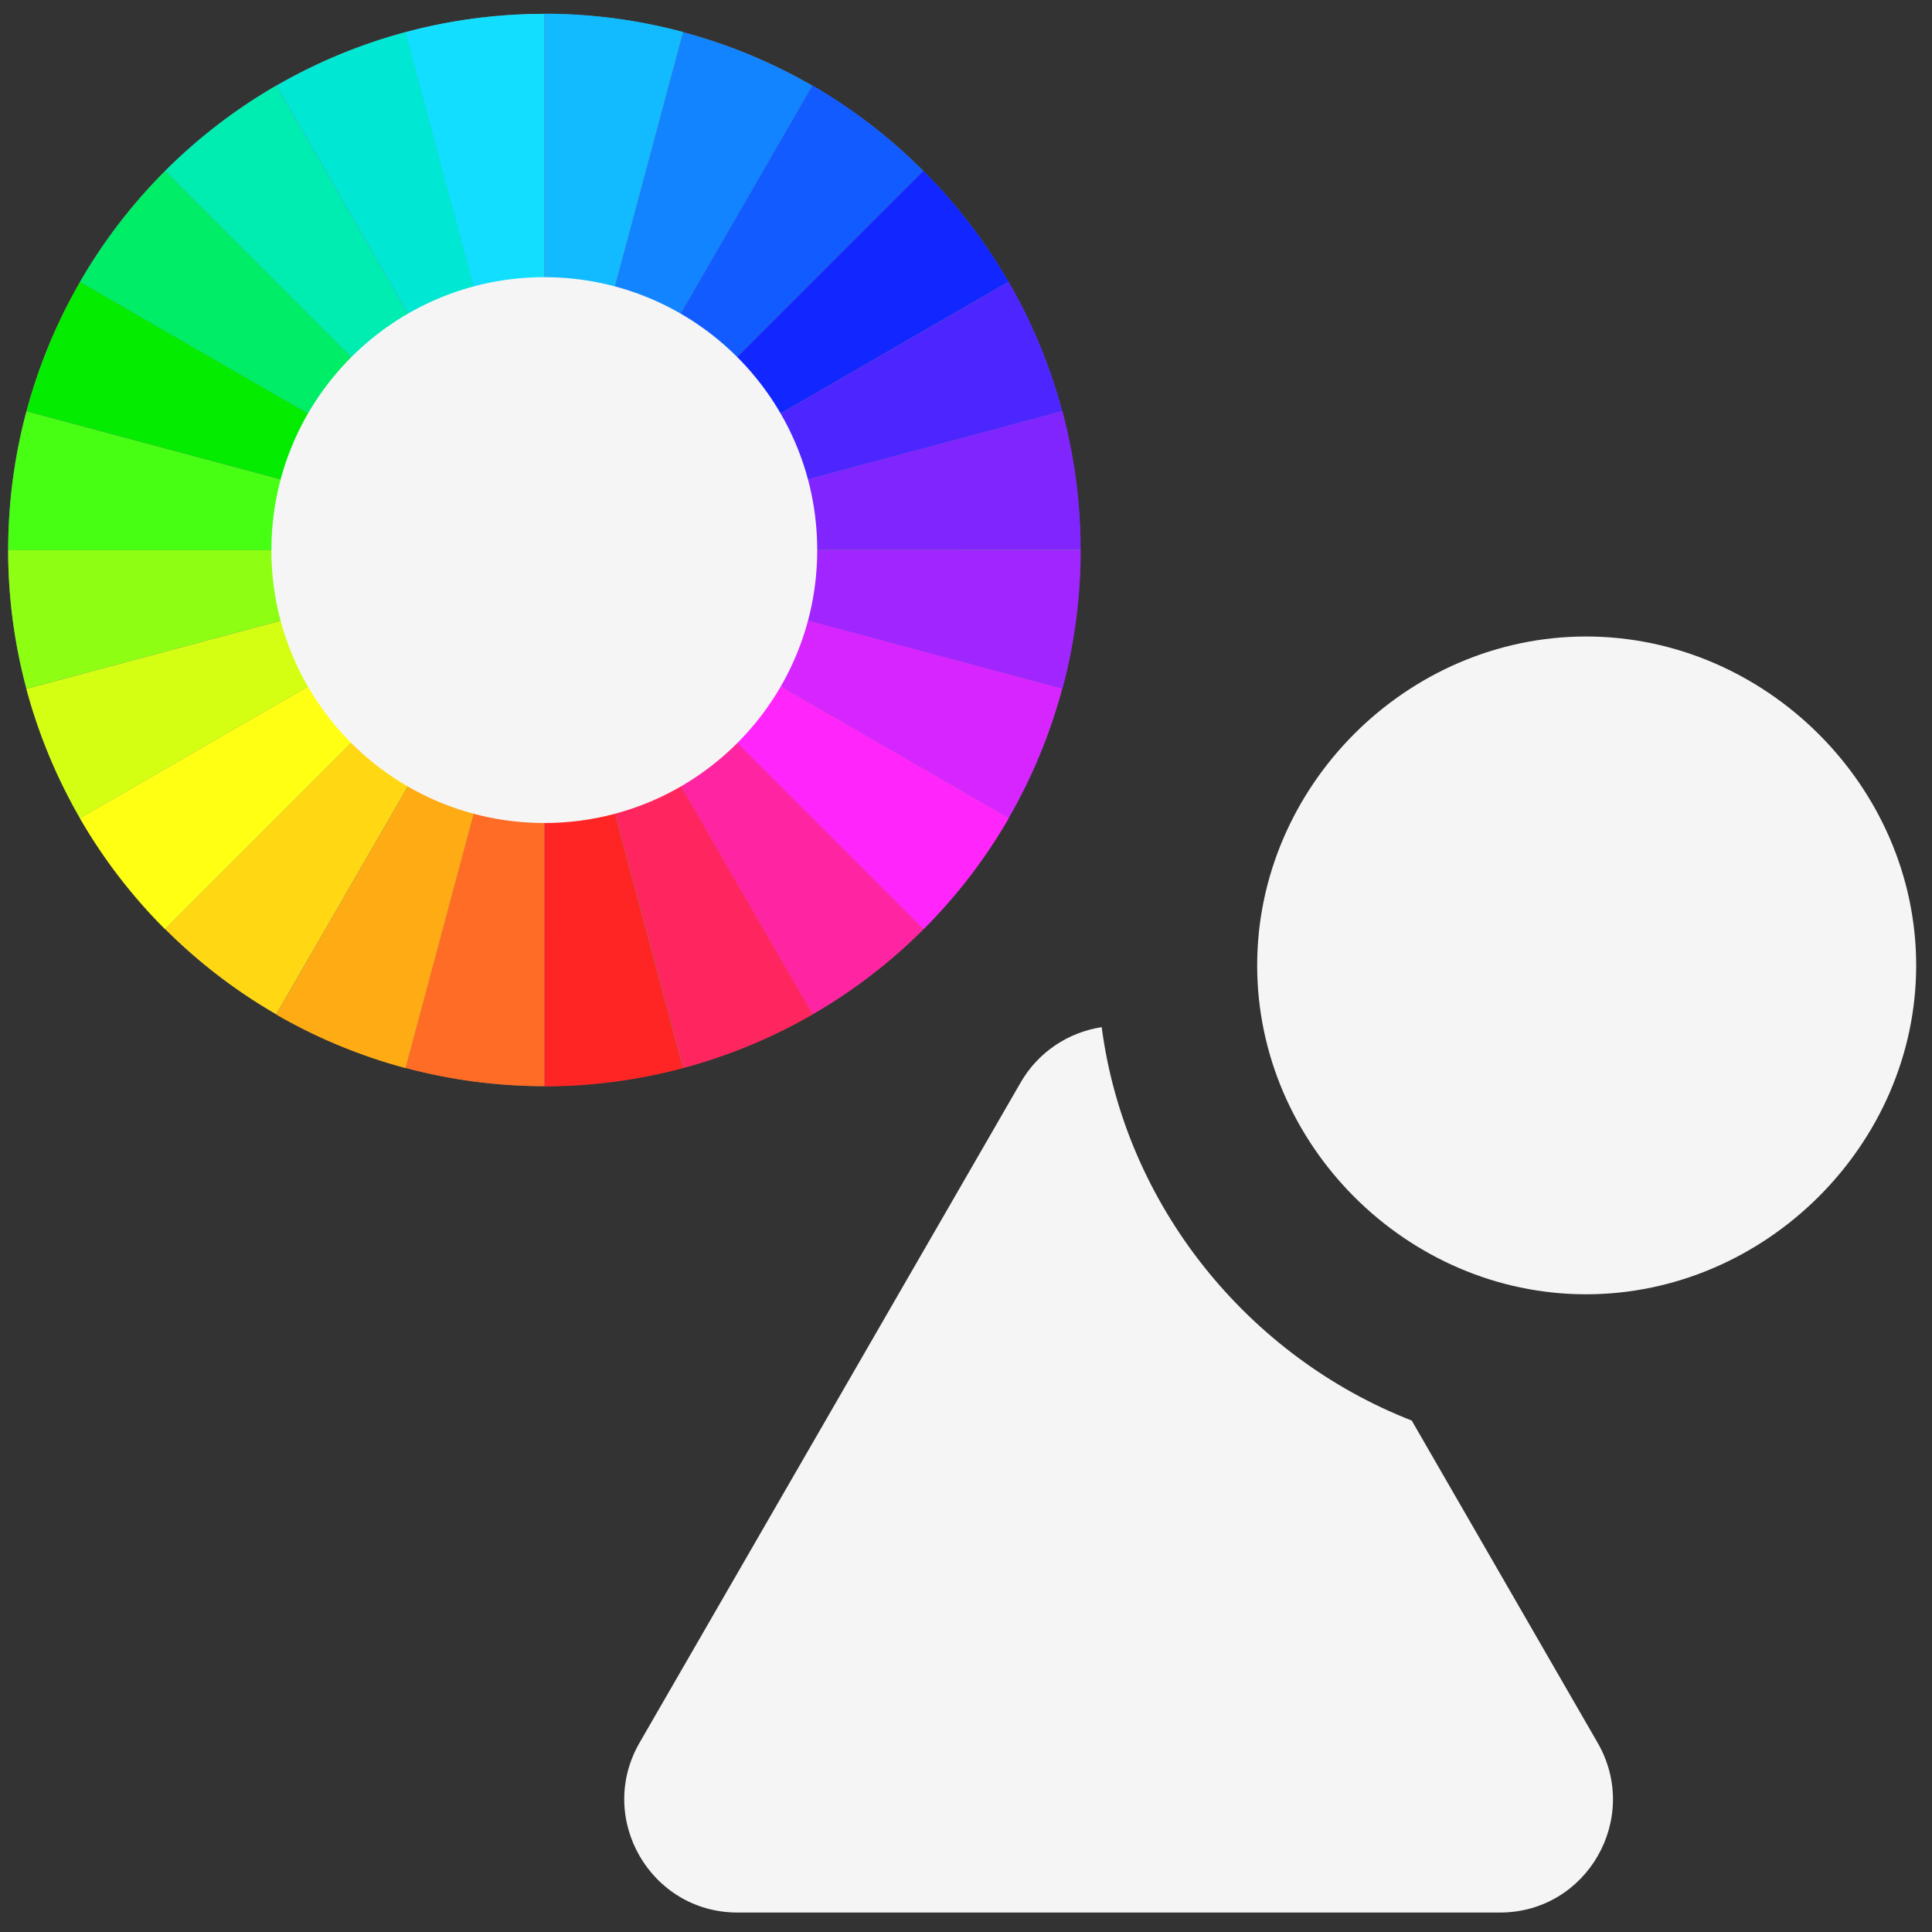 <?xml version="1.0" encoding="UTF-8" standalone="no"?>
<!-- Created with Inkscape (http://www.inkscape.org/) -->

<svg
   width="24"
   height="24"
   viewBox="0 0 6.35 6.35"
   version="1.1"
   id="svg1"
   inkscape:version="1.3 (0e150ed6c4, 2023-07-21)"
   sodipodi:docname="drawing-color.svg"
   xmlns:inkscape="http://www.inkscape.org/namespaces/inkscape"
   xmlns:sodipodi="http://sodipodi.sourceforge.net/DTD/sodipodi-0.dtd"
   xmlns="http://www.w3.org/2000/svg"
   xmlns:svg="http://www.w3.org/2000/svg">
  <rect x="0" y="0" width="6.35" height="6.35" fill="#333333" stroke="none"/>
  <sodipodi:namedview
     id="namedview1"
     pagecolor="#505050"
     bordercolor="#ffffff"
     borderopacity="1"
     inkscape:showpageshadow="0"
     inkscape:pageopacity="0"
     inkscape:pagecheckerboard="1"
     inkscape:deskcolor="#505050"
     inkscape:document-units="mm"
     showguides="true"
     inkscape:zoom="22.627417"
     inkscape:cx="9.6343299"
     inkscape:cy="12.352272"
     inkscape:window-width="1600"
     inkscape:window-height="837"
     inkscape:window-x="-8"
     inkscape:window-y="-8"
     inkscape:window-maximized="1"
     inkscape:current-layer="layer1"
     showgrid="false" />
  <defs
     id="defs1" />
  <g
     inkscape:label="Layer 1"
     inkscape:groupmode="layer"
     id="layer1">
    <path
       style="color:#000000;fill:#f5f5f5;fill-opacity:1;stroke:none;stroke-width:1.858;stroke-linecap:round;stroke-linejoin:round;-inkscape-stroke:none;paint-order:markers stroke fill"
       d="m 5.213,2.092 c -0.589,0 -1.081,0.492 -1.081,1.081 0,0.589 0.492,1.081 1.081,1.081 0.589,0 1.085,-0.492 1.085,-1.081 0,-0.589 -0.496,-1.081 -1.085,-1.081 z"
       id="path4"
       sodipodi:nodetypes="sssss" />
    <path
       id="path6"
       style="color:#000000;fill:#f5f5f5;fill-opacity:1;stroke-width:1.316;stroke-linecap:round;stroke-linejoin:round;-inkscape-stroke:none;paint-order:markers stroke fill"
       d="M 3.621,3.376 C 3.51,3.393 3.411,3.459 3.354,3.559 L 2.102,5.728 C 1.959,5.976 2.138,6.286 2.424,6.286 H 4.93 C 5.216,6.286 5.394,5.976 5.251,5.728 L 4.64,4.669 C 4.102,4.459 3.698,3.963 3.621,3.376 Z" />
    <g
       id="g1477">
      <circle
         style="fill:#808080;fill-opacity:1;stroke-width:1.522;stroke-linecap:round;stroke-linejoin:round;stroke-opacity:0.7;paint-order:markers stroke fill"
         id="path1477"
         inkscape:transform-center-x="-0.8812395"
         inkscape:transform-center-y="-0.22808144"
         transform="rotate(-15)"
         cx="1.26"
         cy="2.209"
         r="1.762" />
      <path
         style="fill:#8125ff;fill-opacity:1;stroke-width:1.522;stroke-linecap:round;stroke-linejoin:round;stroke-opacity:0.7;paint-order:markers stroke fill"
         id="path1476"
         sodipodi:type="arc"
         sodipodi:cx="1.2602611"
         sodipodi:cy="2.209147"
         sodipodi:rx="1.7624787"
         sodipodi:ry="1.7624787"
         sodipodi:start="0"
         sodipodi:end="0.26179939"
         sodipodi:arc-type="slice"
         d="M 3.023,2.209 A 1.762,1.762 0 0 1 2.963,2.665 L 1.26,2.209 Z"
         inkscape:transform-center-x="-0.88123952"
         inkscape:transform-center-y="-0.22808144"
         transform="rotate(-15)" />
      <path
         style="fill:#a125ff;fill-opacity:1;stroke-width:1.522;stroke-linecap:round;stroke-linejoin:round;stroke-opacity:0.7;paint-order:markers stroke fill"
         id="circle1453"
         sodipodi:type="arc"
         sodipodi:cx="1.7890879"
         sodipodi:cy="1.8076925"
         sodipodi:rx="1.7624787"
         sodipodi:ry="1.7624787"
         sodipodi:start="0"
         sodipodi:end="0.26179939"
         sodipodi:arc-type="slice"
         d="M 3.552,1.808 A 1.762,1.762 0 0 1 3.492,2.264 L 1.789,1.808 Z"
         inkscape:transform-center-x="-0.8812394"
         inkscape:transform-center-y="0.22808158" />
      <path
         style="fill:#d725ff;fill-opacity:1;stroke-width:1.522;stroke-linecap:round;stroke-linejoin:round;stroke-opacity:0.7;paint-order:markers stroke fill"
         id="path1454"
         sodipodi:type="arc"
         sodipodi:cx="2.1959915"
         sodipodi:cy="1.2830468"
         sodipodi:rx="1.7624787"
         sodipodi:ry="1.7624787"
         sodipodi:start="0"
         sodipodi:end="0.26179939"
         sodipodi:arc-type="slice"
         d="M 3.958,1.283 A 1.762,1.762 0 0 1 3.898,1.739 L 2.196,1.283 Z"
         inkscape:transform-center-x="-0.85121197"
         inkscape:transform-center-y="0.4406197"
         transform="rotate(15)" />
      <path
         style="fill:#ff25fb;fill-opacity:1;stroke-width:1.522;stroke-linecap:round;stroke-linejoin:round;stroke-opacity:0.7;paint-order:markers stroke fill"
         id="path1455"
         sodipodi:type="arc"
         sodipodi:cx="2.4532418"
         sodipodi:cy="0.6709637"
         sodipodi:rx="1.7624787"
         sodipodi:ry="1.7624787"
         sodipodi:start="0"
         sodipodi:end="0.26179939"
         sodipodi:arc-type="slice"
         d="M 4.216,0.671 A 1.762,1.762 0 0 1 4.156,1.127 L 2.453,0.671 Z"
         inkscape:transform-center-x="-0.76317571"
         inkscape:transform-center-y="0.62313037"
         transform="rotate(30)" />
      <path
         style="fill:#ff25a2;fill-opacity:1;stroke-width:1.522;stroke-linecap:round;stroke-linejoin:round;stroke-opacity:0.7;paint-order:markers stroke fill"
         id="path1456"
         sodipodi:type="arc"
         sodipodi:cx="2.5433078"
         sodipodi:cy="0.013155504"
         sodipodi:rx="1.7624787"
         sodipodi:ry="1.7624787"
         sodipodi:start="0"
         sodipodi:end="0.26179939"
         sodipodi:arc-type="slice"
         d="M 4.306,0.013 A 1.762,1.762 0 0 1 4.246,0.469 L 2.543,0.013 Z"
         inkscape:transform-center-x="-0.62313031"
         inkscape:transform-center-y="0.76317571"
         transform="rotate(45)" />
      <path
         style="fill:#ff255e;fill-opacity:1;stroke-width:1.522;stroke-linecap:round;stroke-linejoin:round;stroke-opacity:0.7;paint-order:markers stroke fill"
         id="path1457"
         sodipodi:type="arc"
         sodipodi:cx="2.4600518"
         sodipodi:cy="-0.64554924"
         sodipodi:rx="1.7624787"
         sodipodi:ry="1.7624787"
         sodipodi:start="0"
         sodipodi:end="0.26179939"
         sodipodi:arc-type="slice"
         d="m 4.223,-0.646 a 1.762,1.762 0 0 1 -0.06,0.456 L 2.46,-0.646 Z"
         inkscape:transform-center-x="-0.44061976"
         inkscape:transform-center-y="0.85121208"
         transform="rotate(60)" />
      <path
         style="fill:#ff2525;fill-opacity:1;stroke-width:1.522;stroke-linecap:round;stroke-linejoin:round;stroke-opacity:0.7;paint-order:markers stroke fill"
         id="path1458"
         sodipodi:type="arc"
         sodipodi:cx="2.2091472"
         sodipodi:cy="-1.2602608"
         sodipodi:rx="1.7624787"
         sodipodi:ry="1.7624787"
         sodipodi:start="0"
         sodipodi:end="0.26179939"
         sodipodi:arc-type="slice"
         d="m 3.972,-1.26 a 1.762,1.762 0 0 1 -0.06,0.456 L 2.209,-1.26 Z"
         inkscape:transform-center-x="-0.22808153"
         inkscape:transform-center-y="0.88123972"
         transform="rotate(75)" />
      <path
         style="fill:#ff6c25;fill-opacity:1;stroke-width:1.522;stroke-linecap:round;stroke-linejoin:round;stroke-opacity:0.7;paint-order:markers stroke fill"
         id="path1459"
         sodipodi:type="arc"
         sodipodi:cx="1.8076925"
         sodipodi:cy="-1.7890879"
         sodipodi:rx="1.7624787"
         sodipodi:ry="1.7624787"
         sodipodi:start="0"
         sodipodi:end="0.26179939"
         sodipodi:arc-type="slice"
         d="m 3.57,-1.789 a 1.762,1.762 0 0 1 -0.06,0.456 L 1.808,-1.789 Z"
         inkscape:transform-center-x="0.22808148"
         inkscape:transform-center-y="0.8812394"
         transform="rotate(90)" />
      <path
         style="fill:#ffab13;fill-opacity:1;stroke-width:1.522;stroke-linecap:round;stroke-linejoin:round;stroke-opacity:0.7;paint-order:markers stroke fill"
         id="path1460"
         sodipodi:type="arc"
         sodipodi:cx="1.2830468"
         sodipodi:cy="-2.1959915"
         sodipodi:rx="1.7624787"
         sodipodi:ry="1.7624787"
         sodipodi:start="0"
         sodipodi:end="0.26179939"
         sodipodi:arc-type="slice"
         d="m 3.046,-2.196 a 1.762,1.762 0 0 1 -0.06,0.456 l -1.702,-0.456 z"
         inkscape:transform-center-x="0.44061956"
         inkscape:transform-center-y="0.85121187"
         transform="rotate(105)" />
      <path
         style="fill:#ffd813;fill-opacity:1;stroke-width:1.522;stroke-linecap:round;stroke-linejoin:round;stroke-opacity:0.7;paint-order:markers stroke fill"
         id="path1461"
         sodipodi:type="arc"
         sodipodi:cx="0.67096364"
         sodipodi:cy="-2.4532418"
         sodipodi:rx="1.7624787"
         sodipodi:ry="1.7624787"
         sodipodi:start="0"
         sodipodi:end="0.26179939"
         sodipodi:arc-type="slice"
         d="m 2.433,-2.453 a 1.762,1.762 0 0 1 -0.06,0.456 l -1.702,-0.456 z"
         inkscape:transform-center-x="0.62313024"
         inkscape:transform-center-y="0.76317566"
         transform="rotate(120)" />
      <path
         style="fill:#feff13;fill-opacity:1;stroke-width:1.522;stroke-linecap:round;stroke-linejoin:round;stroke-opacity:0.7;paint-order:markers stroke fill"
         id="path1462"
         sodipodi:type="arc"
         sodipodi:cx="0.013155552"
         sodipodi:cy="-2.5433075"
         sodipodi:rx="1.7624787"
         sodipodi:ry="1.7624787"
         sodipodi:start="0"
         sodipodi:end="0.26179939"
         sodipodi:arc-type="slice"
         d="m 1.776,-2.543 a 1.762,1.762 0 0 1 -0.06,0.456 l -1.702,-0.456 z"
         inkscape:transform-center-x="0.76317588"
         inkscape:transform-center-y="0.62313023"
         transform="rotate(135)" />
      <path
         style="fill:#d4ff13;fill-opacity:1;stroke-width:1.522;stroke-linecap:round;stroke-linejoin:round;stroke-opacity:0.7;paint-order:markers stroke fill"
         id="path1463"
         sodipodi:type="arc"
         sodipodi:cx="-0.64554912"
         sodipodi:cy="-2.4600515"
         sodipodi:rx="1.7624787"
         sodipodi:ry="1.7624787"
         sodipodi:start="0"
         sodipodi:end="0.26179939"
         sodipodi:arc-type="slice"
         d="m 1.117,-2.46 a 1.762,1.762 0 0 1 -0.06,0.456 l -1.702,-0.456 z"
         inkscape:transform-center-x="0.85121199"
         inkscape:transform-center-y="0.44061976"
         transform="rotate(150)" />
      <path
         style="fill:#8eff13;fill-opacity:1;stroke-width:1.522;stroke-linecap:round;stroke-linejoin:round;stroke-opacity:0.7;paint-order:markers stroke fill"
         id="path1464"
         sodipodi:type="arc"
         sodipodi:cx="-1.2602606"
         sodipodi:cy="-2.209147"
         sodipodi:rx="1.7624787"
         sodipodi:ry="1.7624787"
         sodipodi:start="0"
         sodipodi:end="0.26179939"
         sodipodi:arc-type="slice"
         d="m 0.502,-2.209 a 1.762,1.762 0 0 1 -0.06,0.456 L -1.26,-2.209 Z"
         inkscape:transform-center-x="0.88123963"
         inkscape:transform-center-y="0.22808172"
         transform="rotate(165)" />
      <path
         style="fill:#46ff13;fill-opacity:1;stroke-width:1.522;stroke-linecap:round;stroke-linejoin:round;stroke-opacity:0.7;paint-order:markers stroke fill"
         id="path1465"
         sodipodi:type="arc"
         sodipodi:cx="-1.7890879"
         sodipodi:cy="-1.8076925"
         sodipodi:rx="1.7624787"
         sodipodi:ry="1.7624787"
         sodipodi:start="0"
         sodipodi:end="0.26179939"
         sodipodi:arc-type="slice"
         d="m -0.027,-1.808 a 1.762,1.762 0 0 1 -0.06,0.456 l -1.702,-0.456 z"
         inkscape:transform-center-x="0.8812393"
         inkscape:transform-center-y="-0.22808148"
         transform="scale(-1)" />
      <path
         style="fill:#04ed00;fill-opacity:1;stroke-width:1.522;stroke-linecap:round;stroke-linejoin:round;stroke-opacity:0.7;paint-order:markers stroke fill"
         id="path1466"
         sodipodi:type="arc"
         sodipodi:cx="-2.1959915"
         sodipodi:cy="-1.2830468"
         sodipodi:rx="1.7624787"
         sodipodi:ry="1.7624787"
         sodipodi:start="0"
         sodipodi:end="0.26179939"
         sodipodi:arc-type="slice"
         d="m -0.434,-1.283 a 1.762,1.762 0 0 1 -0.06,0.456 L -2.196,-1.283 Z"
         inkscape:transform-center-x="0.85121172"
         inkscape:transform-center-y="-0.44061966"
         transform="rotate(-165)" />
      <path
         style="fill:#00ed67;fill-opacity:1;stroke-width:1.522;stroke-linecap:round;stroke-linejoin:round;stroke-opacity:0.7;paint-order:markers stroke fill"
         id="path1467"
         sodipodi:type="arc"
         sodipodi:cx="-2.4532418"
         sodipodi:cy="-0.67096364"
         sodipodi:rx="1.7624787"
         sodipodi:ry="1.7624787"
         sodipodi:start="0"
         sodipodi:end="0.26179939"
         sodipodi:arc-type="slice"
         d="m -0.691,-0.671 a 1.762,1.762 0 0 1 -0.06,0.456 L -2.453,-0.671 Z"
         inkscape:transform-center-x="0.76317558"
         inkscape:transform-center-y="-0.62313033"
         transform="rotate(-150)" />
      <path
         style="fill:#00edb2;fill-opacity:1;stroke-width:1.522;stroke-linecap:round;stroke-linejoin:round;stroke-opacity:0.7;paint-order:markers stroke fill"
         id="path1468"
         sodipodi:type="arc"
         sodipodi:cx="-2.5433075"
         sodipodi:cy="-0.013155326"
         sodipodi:rx="1.7624787"
         sodipodi:ry="1.7624787"
         sodipodi:start="0"
         sodipodi:end="0.26179939"
         sodipodi:arc-type="slice"
         d="m -0.781,-0.013 a 1.762,1.762 0 0 1 -0.06,0.456 L -2.543,-0.013 Z"
         inkscape:transform-center-x="0.62313037"
         inkscape:transform-center-y="-0.76317592"
         transform="rotate(-135)" />
      <path
         style="fill:#00e7d4;fill-opacity:1;stroke-width:1.522;stroke-linecap:round;stroke-linejoin:round;stroke-opacity:0.7;paint-order:markers stroke fill"
         id="path1469"
         sodipodi:type="arc"
         sodipodi:cx="-2.4600515"
         sodipodi:cy="0.64554936"
         sodipodi:rx="1.7624787"
         sodipodi:ry="1.7624787"
         sodipodi:start="0"
         sodipodi:end="0.26179939"
         sodipodi:arc-type="slice"
         d="m -0.698,0.646 a 1.762,1.762 0 0 1 -0.06,0.456 L -2.46,0.646 Z"
         inkscape:transform-center-x="0.4406196"
         inkscape:transform-center-y="-0.85121189"
         transform="rotate(-120)" />
      <path
         style="fill:#12dfff;fill-opacity:1;stroke-width:1.522;stroke-linecap:round;stroke-linejoin:round;stroke-opacity:0.7;paint-order:markers stroke fill"
         id="path1470"
         sodipodi:type="arc"
         sodipodi:cx="-2.2091467"
         sodipodi:cy="1.2602608"
         sodipodi:rx="1.7624787"
         sodipodi:ry="1.7624787"
         sodipodi:start="0"
         sodipodi:end="0.26179939"
         sodipodi:arc-type="slice"
         d="m -0.447,1.26 a 1.762,1.762 0 0 1 -0.06,0.456 L -2.209,1.26 Z"
         inkscape:transform-center-x="0.22808164"
         inkscape:transform-center-y="-0.88123944"
         transform="rotate(-105)" />
      <path
         style="fill:#12baff;fill-opacity:1;stroke-width:1.522;stroke-linecap:round;stroke-linejoin:round;stroke-opacity:0.7;paint-order:markers stroke fill"
         id="path1471"
         sodipodi:type="arc"
         sodipodi:cx="-1.8076925"
         sodipodi:cy="1.7890879"
         sodipodi:rx="1.7624787"
         sodipodi:ry="1.7624787"
         sodipodi:start="0"
         sodipodi:end="0.26179939"
         sodipodi:arc-type="slice"
         d="M -0.045,1.789 A 1.762,1.762 0 0 1 -0.105,2.245 L -1.808,1.789 Z"
         inkscape:transform-center-x="-0.22808158"
         inkscape:transform-center-y="-0.88123931"
         transform="rotate(-90)" />
      <path
         style="fill:#1284ff;fill-opacity:1;stroke-width:1.522;stroke-linecap:round;stroke-linejoin:round;stroke-opacity:0.7;paint-order:markers stroke fill"
         id="path1472"
         sodipodi:type="arc"
         sodipodi:cx="-1.2830468"
         sodipodi:cy="2.1959915"
         sodipodi:rx="1.7624787"
         sodipodi:ry="1.7624787"
         sodipodi:start="0"
         sodipodi:end="0.26179939"
         sodipodi:arc-type="slice"
         d="m 0.479,2.196 a 1.762,1.762 0 0 1 -0.06,0.456 L -1.283,2.196 Z"
         inkscape:transform-center-x="-0.44061981"
         inkscape:transform-center-y="-0.85121181"
         transform="rotate(-75)" />
      <path
         style="fill:#125cff;fill-opacity:1;stroke-width:1.522;stroke-linecap:round;stroke-linejoin:round;stroke-opacity:0.7;paint-order:markers stroke fill"
         id="path1473"
         sodipodi:type="arc"
         sodipodi:cx="-0.67096364"
         sodipodi:cy="2.4532418"
         sodipodi:rx="1.7624787"
         sodipodi:ry="1.7624787"
         sodipodi:start="0"
         sodipodi:end="0.26179939"
         sodipodi:arc-type="slice"
         d="M 1.092,2.453 A 1.762,1.762 0 0 1 1.031,2.909 L -0.671,2.453 Z"
         inkscape:transform-center-x="-0.62313041"
         inkscape:transform-center-y="-0.76317567"
         transform="rotate(-60)" />
      <path
         style="fill:#1226ff;fill-opacity:1;stroke-width:1.522;stroke-linecap:round;stroke-linejoin:round;stroke-opacity:0.7;paint-order:markers stroke fill"
         id="path1474"
         sodipodi:type="arc"
         sodipodi:cx="-0.013155323"
         sodipodi:cy="2.5433078"
         sodipodi:rx="1.7624787"
         sodipodi:ry="1.7624787"
         sodipodi:start="0"
         sodipodi:end="0.26179939"
         sodipodi:arc-type="slice"
         d="m 1.749,2.543 a 1.762,1.762 0 0 1 -0.06,0.456 l -1.702,-0.456 z"
         inkscape:transform-center-x="-0.7631758"
         inkscape:transform-center-y="-0.62313039"
         transform="rotate(-45)" />
      <path
         style="fill:#4d25ff;fill-opacity:1;stroke-width:1.522;stroke-linecap:round;stroke-linejoin:round;stroke-opacity:0.7;paint-order:markers stroke fill"
         id="path1475"
         sodipodi:type="arc"
         sodipodi:cx="0.64554936"
         sodipodi:cy="2.4600518"
         sodipodi:rx="1.7624787"
         sodipodi:ry="1.7624787"
         sodipodi:start="0"
         sodipodi:end="0.26179939"
         sodipodi:arc-type="slice"
         d="m 2.408,2.46 a 1.762,1.762 0 0 1 -0.06,0.456 L 0.646,2.46 Z"
         inkscape:transform-center-x="-0.85121205"
         inkscape:transform-center-y="-0.44061949"
         transform="rotate(-30)" />
      <circle
         style="fill:#f5f5f5;fill-opacity:1;stroke-width:0.774;stroke-linecap:round;stroke-linejoin:round;stroke-opacity:0.7;paint-order:markers stroke fill"
         id="path1453"
         cx="1.789"
         cy="1.808"
         r="0.897" />
    </g>
  </g>
</svg>
